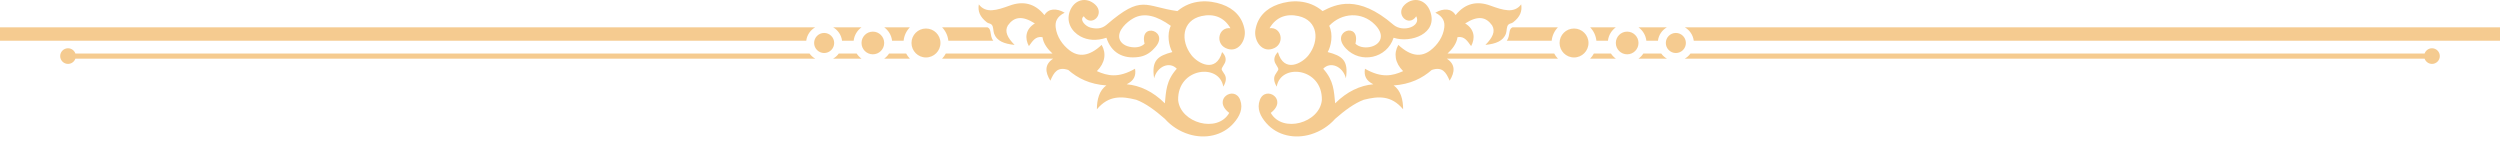 <?xml version="1.0" encoding="UTF-8" standalone="no"?>
<svg width="300px" height="17px" viewBox="0 0 300 17" version="1.1" xmlns="http://www.w3.org/2000/svg" xmlns:xlink="http://www.w3.org/1999/xlink">
    <!-- Generator: Sketch 40 (33762) - http://www.bohemiancoding.com/sketch -->
    <title>Page 1</title>
    <desc>Created with Sketch.</desc>
    <defs></defs>
    <g id="Welcome" stroke="none" stroke-width="1" fill="none" fill-rule="evenodd">
        <g id="Event-Details---v2" transform="translate(-362, -184)" fill="#F5CB90">
            <path d="M459.821,187.279 L362,187.279 L362,188.889 L458.749,188.889 C458.834,188.199 459.246,187.612 459.821,187.279 M465.378,187.279 L461.978,187.279 C462.552,187.612 462.96,188.199 463.047,188.889 L464.438,188.889 C464.515,188.228 464.865,187.652 465.378,187.279 M471.182,187.279 L468.107,187.279 C468.617,187.652 468.972,188.228 469.05,188.889 L470.433,188.889 C470.494,188.266 470.769,187.706 471.182,187.279 M564.181,187.279 L662,187.279 L662,188.889 L565.251,188.889 C565.166,188.199 564.754,187.612 564.181,187.279 M558.622,187.279 L562.024,187.279 C561.448,187.612 561.038,188.199 560.953,188.889 L559.563,188.889 C559.489,188.228 559.133,187.652 558.622,187.279 M552.818,187.279 L555.895,187.279 C555.383,187.652 555.03,188.228 554.952,188.889 L553.567,188.889 C553.504,188.266 553.23,187.706 552.818,187.279 M564.175,191.037 L652.953,191.037 C653.082,191.404 653.429,191.669 653.841,191.669 C654.357,191.669 654.778,191.248 654.778,190.732 C654.778,190.213 654.357,189.792 653.841,189.792 C653.429,189.792 653.08,190.057 652.953,190.423 L564.857,190.423 C564.676,190.675 564.444,190.884 564.175,191.037 M558.62,191.037 L562.029,191.037 C561.761,190.884 561.528,190.675 561.347,190.423 L559.201,190.423 C559.047,190.663 558.851,190.871 558.62,191.037 M552.816,191.037 L555.899,191.037 C555.669,190.871 555.469,190.663 555.312,190.423 L553.264,190.423 C553.144,190.65 552.993,190.856 552.816,191.037 M459.143,190.423 L371.047,190.423 C370.922,190.057 370.571,189.792 370.159,189.792 C369.645,189.792 369.222,190.213 369.222,190.732 C369.222,191.248 369.645,191.669 370.159,191.669 C370.571,191.669 370.922,191.404 371.047,191.037 L459.827,191.037 C459.556,190.884 459.324,190.675 459.143,190.423 M464.799,190.423 L462.653,190.423 C462.474,190.675 462.241,190.884 461.973,191.037 L465.382,191.037 C465.151,190.871 464.953,190.663 464.799,190.423 M470.736,190.423 L468.688,190.423 C468.531,190.663 468.333,190.871 468.105,191.037 L471.184,191.037 C471.009,190.856 470.858,190.65 470.736,190.423 M466.742,187.795 C467.493,187.795 468.103,188.405 468.103,189.156 C468.103,189.909 467.493,190.518 466.742,190.518 C465.99,190.518 465.382,189.909 465.382,189.156 C465.382,188.405 465.99,187.799 466.742,187.795 M460.898,187.953 C461.563,187.953 462.102,188.493 462.102,189.156 C462.102,189.823 461.563,190.362 460.898,190.362 C460.235,190.362 459.694,189.823 459.694,189.156 C459.694,188.493 460.235,187.953 460.898,187.953 M557.26,187.795 C556.507,187.795 555.899,188.405 555.899,189.156 C555.899,189.909 556.507,190.518 557.26,190.518 C558.01,190.518 558.62,189.909 558.62,189.156 C558.62,188.405 558.01,187.799 557.26,187.795 M563.102,187.953 C562.437,187.953 561.898,188.493 561.898,189.156 C561.898,189.823 562.437,190.362 563.102,190.362 C563.769,190.362 564.306,189.823 564.306,189.156 C564.306,188.493 563.769,187.953 563.102,187.953 M550.884,187.422 C549.925,187.422 549.148,188.197 549.148,189.156 C549.148,190.116 549.925,190.896 550.884,190.896 C551.842,190.896 552.62,190.116 552.62,189.156 C552.62,188.197 551.842,187.422 550.884,187.422 M473.116,187.422 C474.075,187.422 474.854,188.197 474.854,189.156 C474.854,190.116 474.075,190.896 473.116,190.896 C472.16,190.896 471.378,190.116 471.378,189.156 C471.378,188.197 472.16,187.422 473.116,187.422 M488.297,190.423 L475.498,190.423 C475.378,190.65 475.227,190.856 475.05,191.037 L488.381,191.037 C487.335,191.732 487.398,192.647 488.044,193.681 C488.473,192.681 488.903,191.965 490.191,192.395 C491.335,193.396 492.766,194.112 494.772,194.255 C493.911,194.827 493.625,195.972 493.625,197.117 C495.056,195.4 496.63,195.543 498.349,195.972 C499.492,196.401 500.637,197.258 501.783,198.26 C502.533,199.106 503.53,199.768 504.694,200.12 C506.588,200.698 508.713,200.307 510.06,198.756 C510.75,197.963 511.211,197.033 510.819,195.989 C510.146,194.204 507.385,195.919 509.509,197.546 C508.098,200.021 503.623,198.748 503.376,196 C503.301,192.119 508.328,191.553 508.793,194.396 C509.117,193.861 509.201,193.365 508.976,192.967 C508.536,192.197 508.433,192.491 508.936,191.643 C509.189,191.216 509.117,190.713 508.652,190.248 C507.916,192.837 505.727,191.599 504.969,190.615 C503.635,188.889 503.82,186.463 506.175,185.93 C507.615,185.606 508.884,186.038 509.654,187.386 C508.237,187.21 507.806,189.15 509.069,189.764 C510.537,190.474 511.573,188.878 511.354,187.582 C511.087,186.023 510.06,185.023 508.631,184.524 C507.103,183.988 504.999,183.887 503.29,185.33 C499.372,184.794 499.069,183.277 494.801,186.961 C494.21,187.471 493.558,187.492 492.846,187.309 C492.28,187.163 491.481,186.381 492.051,185.953 C492.968,187.34 494.656,185.68 493.419,184.546 C492.335,183.563 490.893,183.95 490.374,185.364 C489.921,186.614 490.563,187.772 491.651,188.367 C492.522,188.84 493.578,188.927 494.772,188.529 C495.338,190.303 496.741,191.103 498.631,190.838 C499.326,190.741 499.957,190.423 500.495,189.817 C502.554,187.757 498.684,186.526 499.349,189.245 C499.014,189.581 498.505,189.741 497.817,189.659 C497.002,189.562 496.485,189.165 496.337,188.655 C496.058,187.685 497.211,186.642 497.974,186.21 C499.336,185.434 500.87,185.936 502.497,187.098 C501.994,188.138 502.269,189.55 502.68,190.248 C500.942,190.705 500.153,191.237 500.495,193.396 C500.855,191.951 502.364,191.334 503.214,192.249 C501.926,193.681 501.926,194.97 501.783,196.401 C500.352,194.97 498.776,194.255 497.202,194.112 C498.061,193.681 498.349,193.11 498.204,192.249 C496.201,193.396 494.911,193.11 493.625,192.536 C494.627,191.534 494.772,190.391 494.199,189.388 C492.676,190.814 491.409,190.85 490.351,190.046 C489.488,189.388 488.819,188.397 488.686,187.315 C488.604,186.644 488.778,186.016 489.761,185.524 C488.758,184.95 487.815,185.008 487.329,185.812 C486.184,184.381 484.753,184.093 483.179,184.665 C481.605,185.238 480.3,185.64 479.458,184.524 C479.322,185.328 479.566,186.008 480.422,186.679 C480.612,186.827 480.837,186.797 480.995,186.955 C481.237,187.199 481.169,187.698 481.287,188.022 C481.607,188.931 482.52,189.264 483.751,189.388 C482.891,188.529 482.518,187.761 482.947,187.046 C483.663,186.044 484.61,185.812 486.184,186.812 C485.045,187.496 484.953,188.601 485.468,189.533 C485.896,188.96 486.237,188.316 487.097,188.458 C487.209,189.247 487.729,189.903 488.297,190.423 M544.544,184.524 C543.698,185.64 542.397,185.238 540.823,184.665 C539.249,184.093 537.818,184.381 536.673,185.812 C536.185,185.008 535.242,184.95 534.241,185.524 C535.222,186.016 535.396,186.644 535.312,187.315 C535.182,188.397 534.512,189.388 533.649,190.046 C532.591,190.85 531.324,190.814 529.801,189.388 C529.232,190.391 529.374,191.534 530.375,192.536 C529.087,193.11 527.801,193.396 525.796,192.249 C525.653,193.11 525.939,193.681 526.798,194.112 C525.224,194.255 523.648,194.97 522.219,196.401 C522.074,194.97 522.074,193.681 520.786,192.249 C521.636,191.334 523.145,191.951 523.507,193.396 C523.847,191.237 523.056,190.705 521.322,190.248 C521.731,189.55 522.01,188.138 521.503,187.098 C523.016,185.493 525.421,185.394 526.953,186.919 C527.454,187.414 527.839,188.047 527.661,188.655 C527.339,189.771 525.413,190.008 524.651,189.245 C525.318,186.526 521.505,187.702 523.507,189.817 C525.272,191.683 528.433,191.019 529.232,188.529 C531.295,189.211 534.599,188.037 533.624,185.364 C533.109,183.95 531.665,183.563 530.583,184.546 C529.342,185.68 531.034,187.34 531.949,185.953 C532.589,187.174 530.354,187.955 529.199,186.961 C524.933,183.277 522.288,184.518 520.71,185.33 C519.003,183.887 516.897,183.988 515.369,184.524 C513.94,185.023 512.913,186.023 512.65,187.582 C512.427,188.878 513.465,190.474 514.933,189.764 C516.196,189.15 515.763,187.21 514.348,187.386 C515.119,186.038 516.385,185.606 517.825,185.93 C520.182,186.463 520.363,188.889 519.031,190.615 C518.273,191.599 516.084,192.837 515.35,190.248 C514.883,190.713 514.811,191.216 515.064,191.643 C515.569,192.491 515.464,192.197 515.026,192.967 C514.797,193.365 514.883,193.861 515.207,194.396 C515.672,191.553 520.701,192.119 520.624,196 C520.375,198.748 515.904,200.021 514.491,197.546 C516.617,195.919 513.854,194.204 513.183,195.989 C512.791,197.033 513.25,197.963 513.94,198.756 C515.287,200.307 517.414,200.698 519.306,200.12 C520.47,199.768 521.467,199.106 522.219,198.26 C523.364,197.258 524.508,196.401 525.653,195.972 C527.37,195.543 528.944,195.4 530.375,197.117 C530.375,195.972 530.089,194.827 529.232,194.255 C531.232,194.112 532.667,193.396 533.81,192.395 C535.099,191.965 535.527,192.681 535.956,193.681 C536.602,192.647 536.667,191.732 535.619,191.037 L548.95,191.037 C548.774,190.856 548.622,190.65 548.504,190.423 L535.703,190.423 C536.271,189.903 536.791,189.247 536.903,188.458 C537.763,188.316 538.104,188.96 538.534,189.533 C539.045,188.601 538.955,187.496 537.818,186.812 C539.392,185.812 540.339,186.046 541.053,187.046 C541.482,187.761 541.109,188.529 540.249,189.388 C541.48,189.264 542.393,188.931 542.715,188.022 C542.831,187.698 542.763,187.199 543.005,186.955 C543.163,186.797 543.388,186.827 543.576,186.679 C544.434,186.008 544.676,185.328 544.544,184.524 M543.498,187.279 L548.948,187.279 C548.536,187.706 548.262,188.266 548.201,188.889 L542.81,188.889 C543.071,188.531 543.075,188.197 543.153,187.78 C543.197,187.561 543.281,187.367 543.498,187.279 M480.502,187.279 L475.052,187.279 C475.464,187.706 475.738,188.266 475.801,188.889 L481.192,188.889 C480.929,188.531 480.925,188.197 480.847,187.78 C480.805,187.561 480.721,187.367 480.502,187.279" id="Page-1"></path>
        </g>
    </g>
</svg>